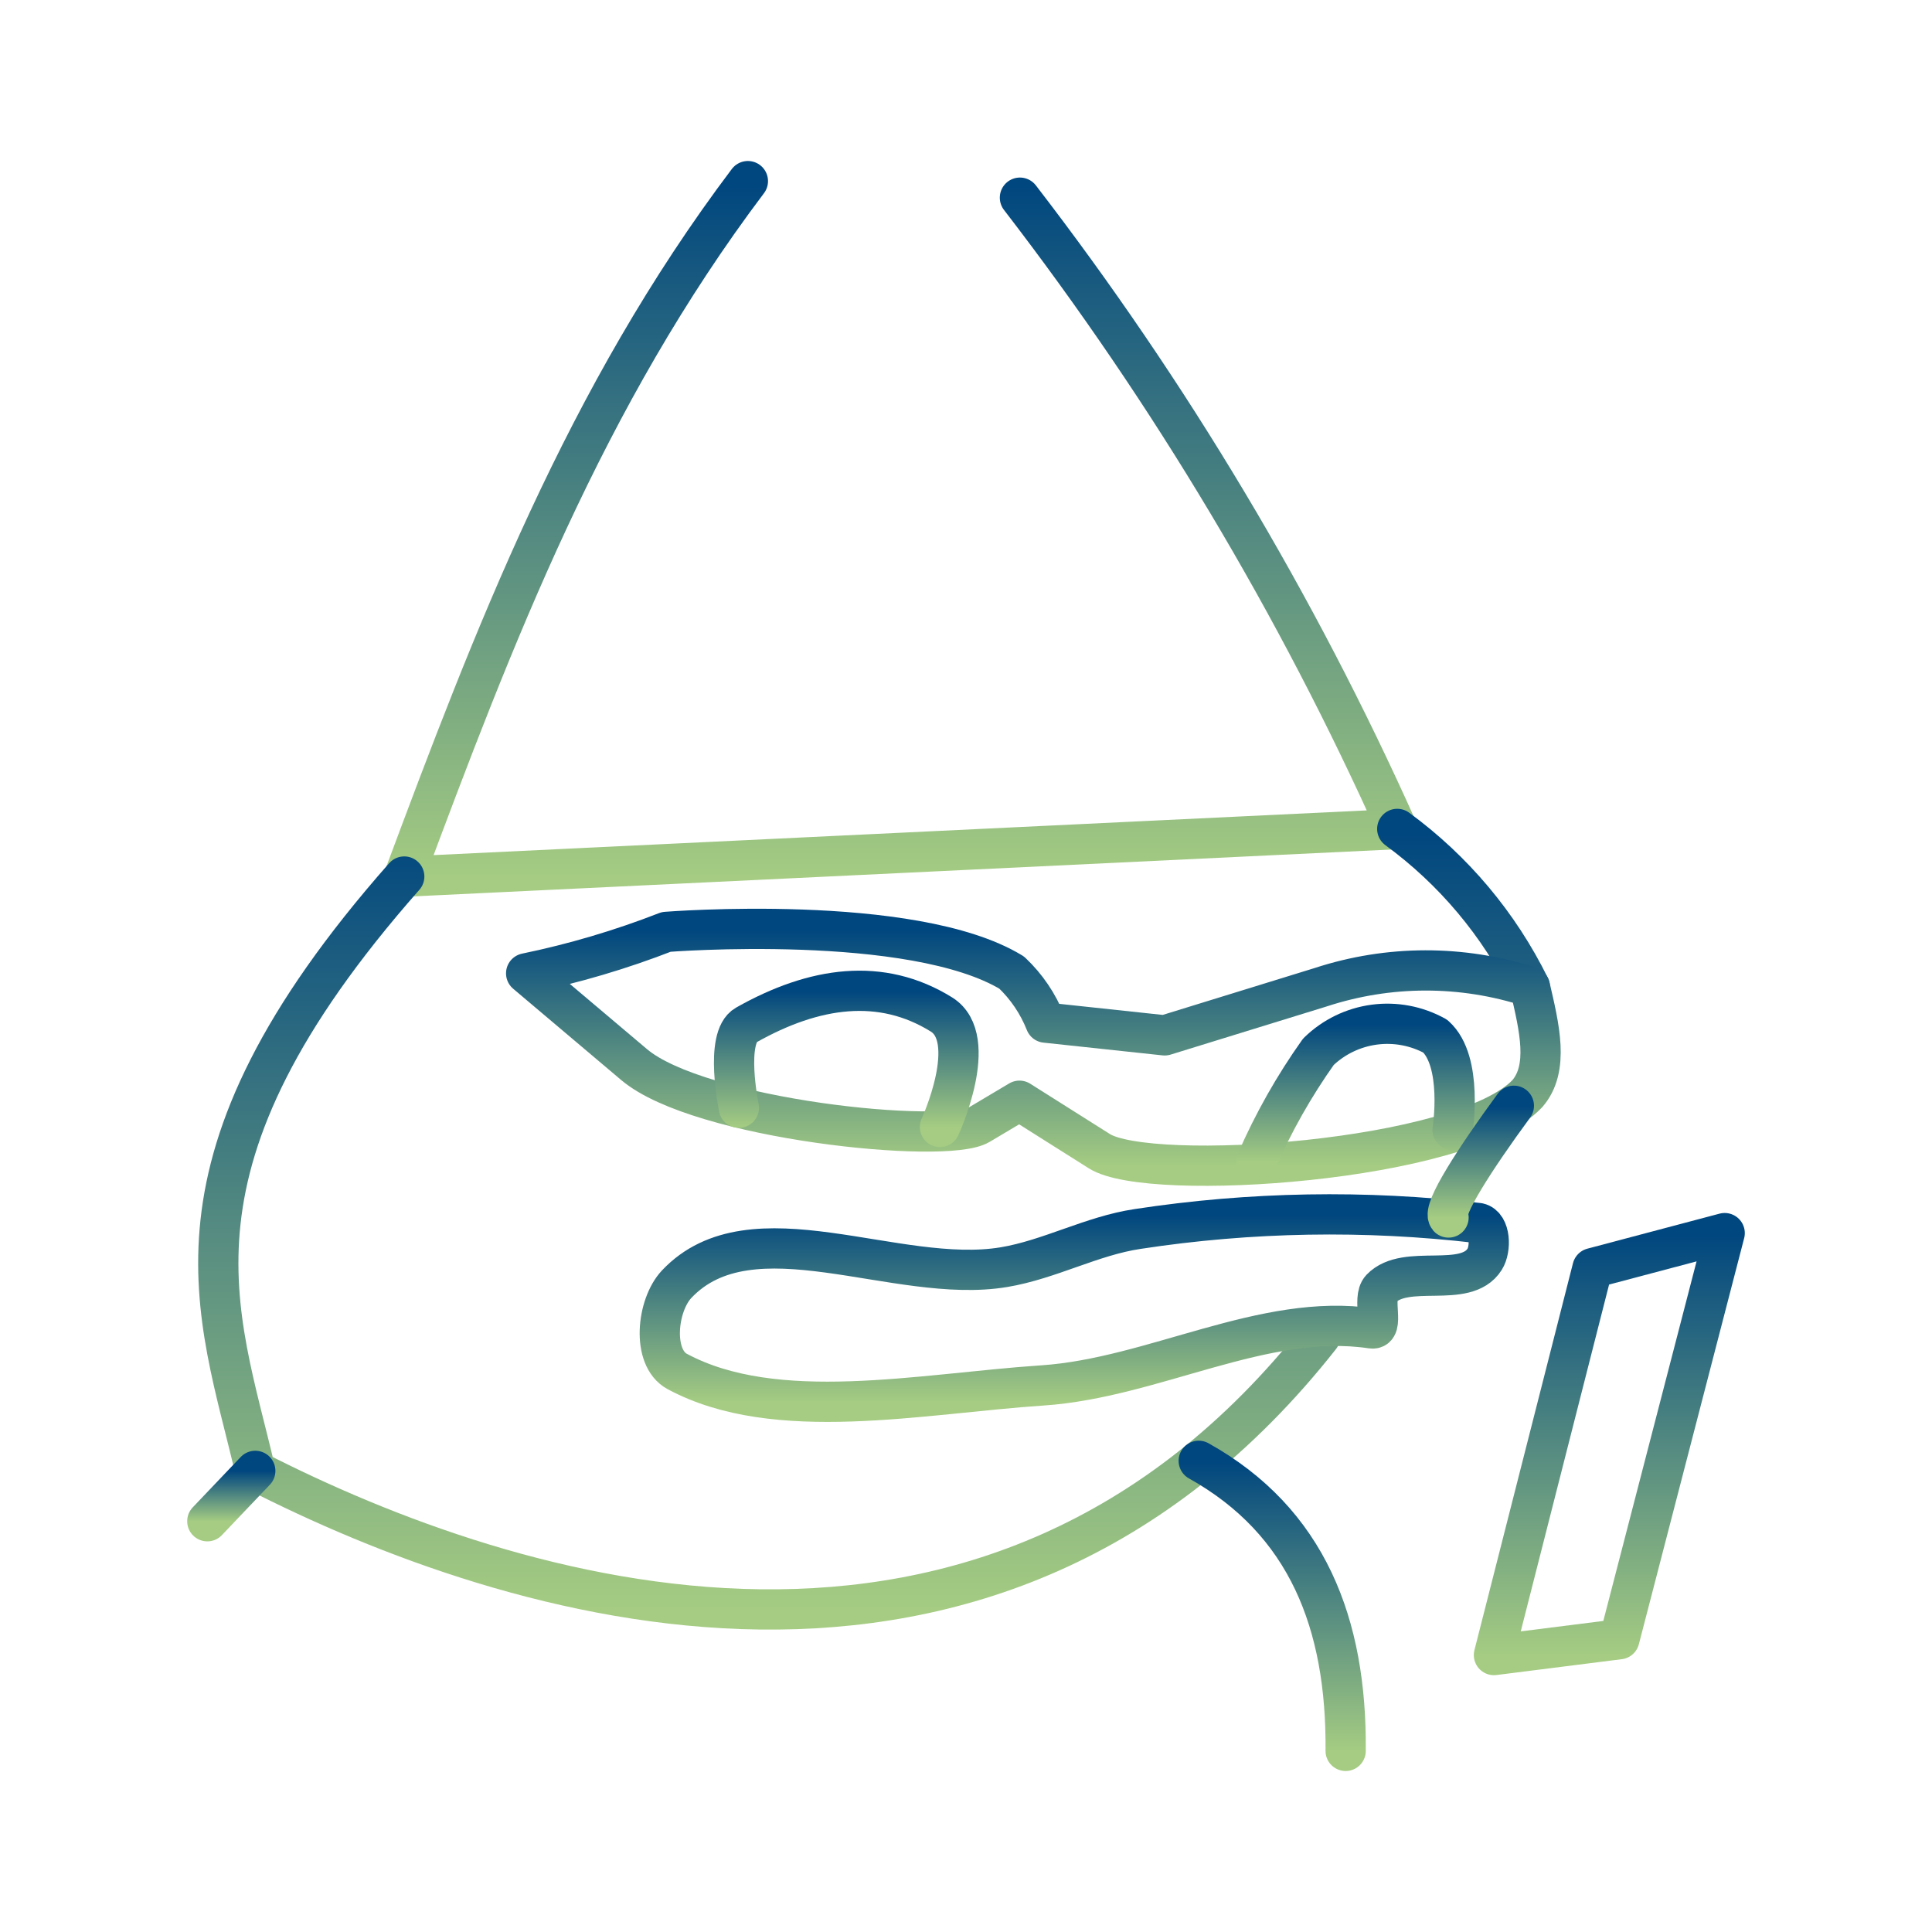 <svg width="800" height="800" viewBox="0 0 800 800" fill="none" xmlns="http://www.w3.org/2000/svg">
<path d="M309.683 75C242.262 164.37 204.39 263.557 167.31 363.018L578.602 343.303C536.956 250.321 484.506 162.566 422.333 81.852" stroke="url(#paint0_linear_8_63)" stroke-width="16.667" stroke-linecap="round" stroke-linejoin="round"/>
<path d="M167.39 362.953C62.178 482.21 90.317 542.762 105.705 609.015C211.5 663.103 410.247 726.523 546.642 553.485M633.452 408.585C620.69 382.699 601.862 360.28 578.57 343.238" stroke="url(#paint1_linear_8_63)" stroke-width="16.667" stroke-linecap="round" stroke-linejoin="round"/>
<path d="M85.845 629.912L105.705 609.063" stroke="url(#paint2_linear_8_63)" stroke-width="16.667" stroke-linecap="round" stroke-linejoin="round"/>
<path d="M557.203 725C557.683 672.385 541.298 629.977 496.37 604.9" stroke="url(#paint3_linear_8_63)" stroke-width="16.667" stroke-linecap="round" stroke-linejoin="round"/>
<path d="M659.418 525.105L714.155 510.605L670.547 678.757L618.613 685.322L659.418 525.105Z" stroke="url(#paint4_linear_8_63)" stroke-width="16.667" stroke-linecap="round" stroke-linejoin="round"/>
<path d="M280.2 531.747C271.932 540.507 269.795 562.168 280.402 567.887C321.207 589.852 381.288 577.038 431.618 573.678C477.618 570.608 523.353 543.37 567.917 550.062C573.497 550.895 567.977 537.677 571.885 533.603C582.182 522.887 606.843 533.992 614.765 521.437C617.47 517.152 617.175 507.545 612.228 506.445C565.276 500.931 517.794 501.756 471.062 508.898C452.077 511.723 434.63 521.552 415.693 524.705C371.082 532.135 311.253 498.863 280.2 531.747Z" stroke="url(#paint5_linear_8_63)" stroke-width="16.667" stroke-linecap="round" stroke-linejoin="round"/>
<path d="M633.5 408.633C637.408 425.417 641.56 442.3 632.448 452.842C605.833 481.19 476.047 489.842 455.23 476.687L422.137 455.79L405.582 465.637C391.44 474.05 289.515 463.592 262.582 440.837L217.867 403.043C237.655 398.956 257.065 393.214 275.892 385.877C275.892 385.877 377.913 377.788 418.928 402.74C425.056 408.533 429.839 415.6 432.94 423.442L482.273 428.725L546.89 408.785C575.013 399.572 605.345 399.519 633.5 408.633Z" stroke="url(#paint6_linear_8_63)" stroke-width="16.667" stroke-linecap="round" stroke-linejoin="round"/>
<path d="M305.957 458.688C305.957 458.688 299.872 429.595 308.942 424.46C337.29 408.438 364.942 404.627 389.823 420.065C406.088 430.167 389.222 466.667 389.222 466.667" stroke="url(#paint7_linear_8_63)" stroke-width="16.667" stroke-linecap="round" stroke-linejoin="round"/>
<path d="M520.27 480.882C527.239 464.923 535.831 449.724 545.912 435.525C552.214 429.395 560.321 425.456 569.034 424.289C577.748 423.122 586.606 424.79 594.298 429.045C605.982 439.447 601.487 467.922 601.487 467.922" stroke="url(#paint8_linear_8_63)" stroke-width="16.667" stroke-linecap="round" stroke-linejoin="round"/>
<path d="M626.858 457.878C610.803 479.748 597.15 500.985 599.807 504.143" stroke="url(#paint9_linear_8_63)" stroke-width="16.667" stroke-linecap="round" stroke-linejoin="round"/>
<defs>
<linearGradient id="paint0_linear_8_63" x1="372.956" y1="75" x2="372.956" y2="363.018" gradientUnits="userSpaceOnUse">
<stop stop-color="#00467F"/>
<stop offset="1" stop-color="#A5CC82"/>
</linearGradient>
<linearGradient id="paint1_linear_8_63" x1="361.921" y1="343.238" x2="361.921" y2="666.448" gradientUnits="userSpaceOnUse">
<stop stop-color="#00467F"/>
<stop offset="1" stop-color="#A5CC82"/>
</linearGradient>
<linearGradient id="paint2_linear_8_63" x1="95.775" y1="609.063" x2="95.775" y2="629.912" gradientUnits="userSpaceOnUse">
<stop stop-color="#00467F"/>
<stop offset="1" stop-color="#A5CC82"/>
</linearGradient>
<linearGradient id="paint3_linear_8_63" x1="526.792" y1="604.9" x2="526.792" y2="725" gradientUnits="userSpaceOnUse">
<stop stop-color="#00467F"/>
<stop offset="1" stop-color="#A5CC82"/>
</linearGradient>
<linearGradient id="paint4_linear_8_63" x1="666.384" y1="510.605" x2="666.384" y2="685.322" gradientUnits="userSpaceOnUse">
<stop stop-color="#00467F"/>
<stop offset="1" stop-color="#A5CC82"/>
</linearGradient>
<linearGradient id="paint5_linear_8_63" x1="444.835" y1="502.846" x2="444.835" y2="580.449" gradientUnits="userSpaceOnUse">
<stop stop-color="#00467F"/>
<stop offset="1" stop-color="#A5CC82"/>
</linearGradient>
<linearGradient id="paint6_linear_8_63" x1="427.895" y1="384.625" x2="427.895" y2="482.698" gradientUnits="userSpaceOnUse">
<stop stop-color="#00467F"/>
<stop offset="1" stop-color="#A5CC82"/>
</linearGradient>
<linearGradient id="paint7_linear_8_63" x1="350.429" y1="410.266" x2="350.429" y2="466.667" gradientUnits="userSpaceOnUse">
<stop stop-color="#00467F"/>
<stop offset="1" stop-color="#A5CC82"/>
</linearGradient>
<linearGradient id="paint8_linear_8_63" x1="561.303" y1="423.927" x2="561.303" y2="480.882" gradientUnits="userSpaceOnUse">
<stop stop-color="#00467F"/>
<stop offset="1" stop-color="#A5CC82"/>
</linearGradient>
<linearGradient id="paint9_linear_8_63" x1="613.166" y1="457.878" x2="613.166" y2="504.143" gradientUnits="userSpaceOnUse">
<stop stop-color="#00467F"/>
<stop offset="1" stop-color="#A5CC82"/>
</linearGradient>
</defs>
</svg>
